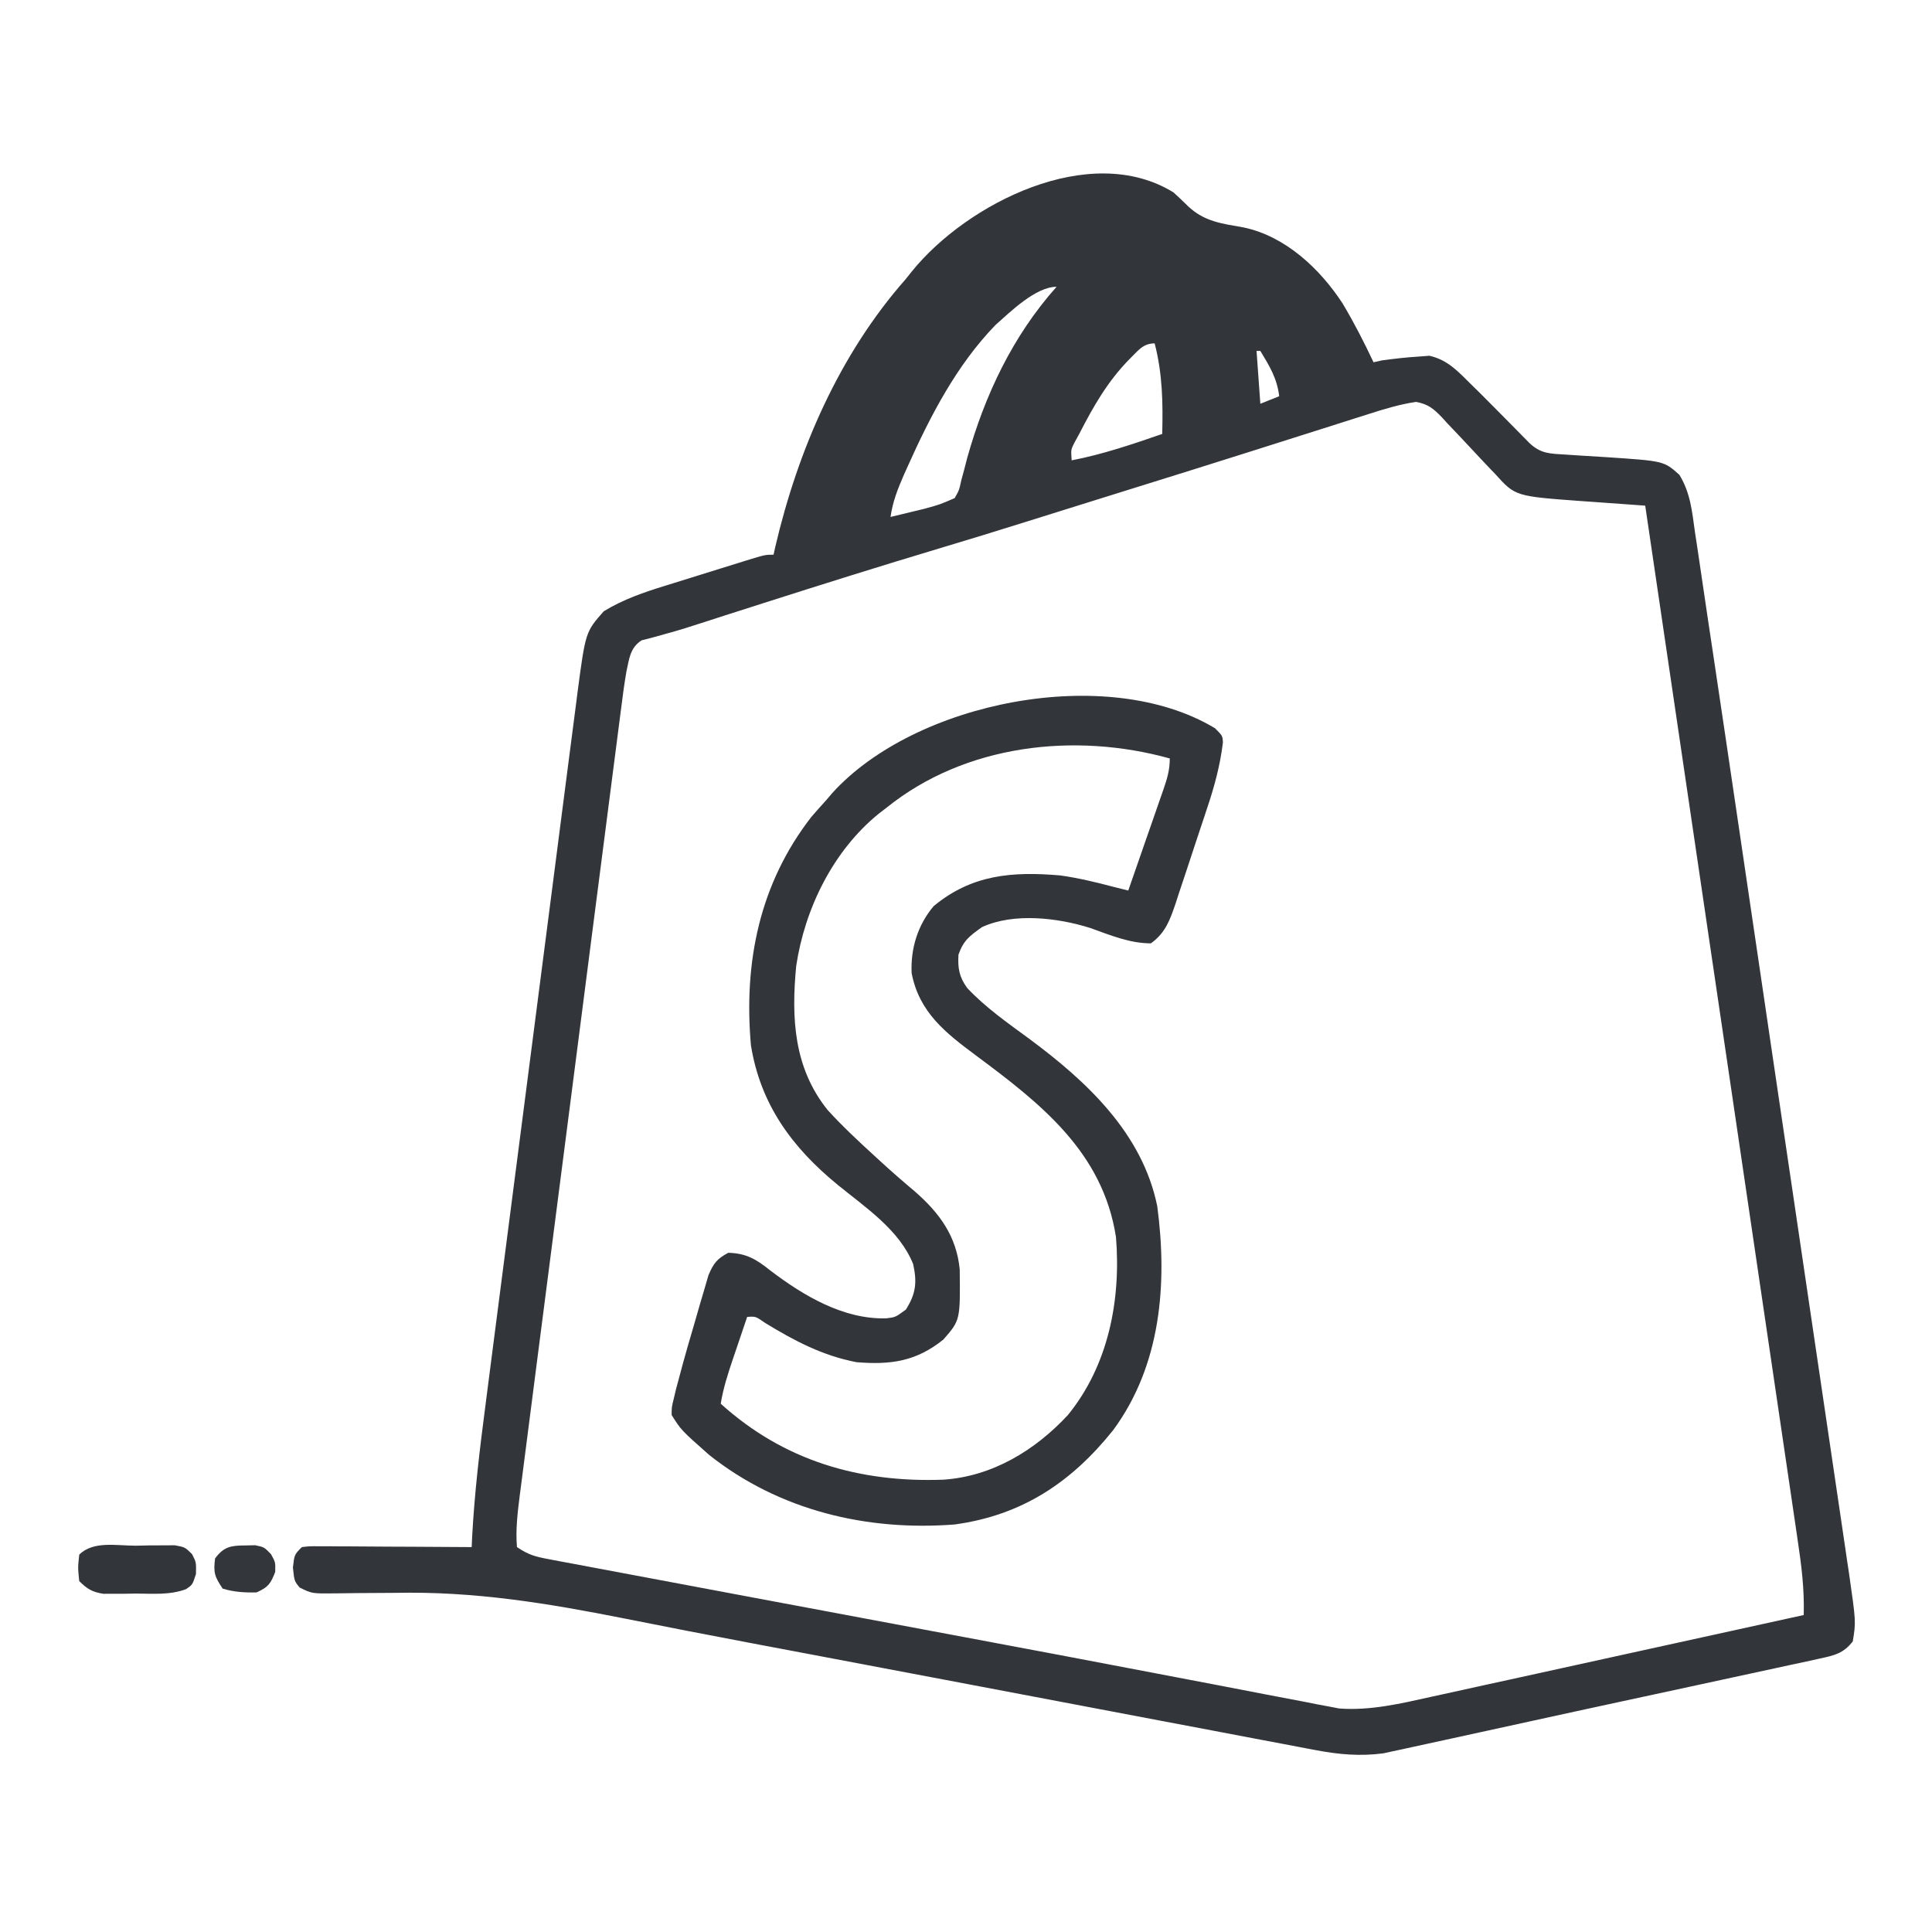 <svg width="80" height="80" viewBox="0 0 80 80" fill="none" xmlns="http://www.w3.org/2000/svg">
<path d="M48.594 7.969C48.793 8.15 48.989 8.335 49.18 8.525C49.867 9.182 50.589 9.256 51.501 9.419C53.228 9.785 54.654 11.124 55.596 12.568C56.066 13.357 56.484 14.17 56.875 15C57.049 14.961 57.049 14.961 57.227 14.922C57.73 14.855 58.224 14.796 58.73 14.766C58.957 14.749 58.957 14.749 59.188 14.731C59.958 14.905 60.386 15.393 60.938 15.938C61.051 16.049 61.164 16.16 61.281 16.274C61.631 16.622 61.978 16.972 62.324 17.324C62.558 17.562 62.792 17.799 63.026 18.036C63.179 18.191 63.179 18.191 63.334 18.349C63.806 18.793 64.189 18.784 64.821 18.823C65.006 18.835 65.19 18.847 65.38 18.86C65.768 18.884 66.156 18.908 66.544 18.932C68.899 19.089 68.899 19.089 69.538 19.66C70 20.41 70.063 21.171 70.185 22.035C70.217 22.245 70.249 22.455 70.281 22.665C70.355 23.156 70.427 23.647 70.499 24.139C70.639 25.102 70.784 26.064 70.929 27.026C71.268 29.284 71.602 31.542 71.935 33.801C72.035 34.481 72.135 35.161 72.236 35.841C72.515 37.731 72.794 39.622 73.073 41.513C73.09 41.633 73.108 41.753 73.126 41.876C73.144 41.996 73.162 42.117 73.18 42.24C73.216 42.484 73.252 42.727 73.287 42.97C73.305 43.091 73.323 43.212 73.341 43.336C73.631 45.301 73.922 47.267 74.213 49.232C74.513 51.26 74.812 53.288 75.111 55.317C75.278 56.451 75.446 57.586 75.614 58.721C75.772 59.785 75.929 60.848 76.085 61.912C76.142 62.302 76.2 62.692 76.258 63.081C76.337 63.614 76.415 64.146 76.493 64.679C76.516 64.832 76.539 64.986 76.563 65.143C76.852 67.157 76.852 67.157 76.719 67.969C76.331 68.462 75.966 68.545 75.36 68.676C75.176 68.717 74.991 68.758 74.8 68.8C74.596 68.843 74.392 68.887 74.188 68.93C73.974 68.977 73.76 69.023 73.546 69.07C72.969 69.197 72.392 69.321 71.815 69.444C71.215 69.573 70.615 69.704 70.015 69.834C69.033 70.047 68.051 70.259 67.069 70.47C65.821 70.738 64.575 71.011 63.328 71.284C62.629 71.438 61.93 71.59 61.231 71.742C60.855 71.824 60.479 71.906 60.103 71.989C59.581 72.103 59.06 72.216 58.538 72.329C58.386 72.362 58.235 72.396 58.079 72.43C57.868 72.475 57.868 72.475 57.651 72.521C57.531 72.548 57.41 72.574 57.286 72.601C56.326 72.73 55.435 72.65 54.487 72.47C54.38 72.45 54.272 72.43 54.161 72.409C53.805 72.342 53.448 72.274 53.092 72.205C52.835 72.157 52.577 72.108 52.32 72.06C51.621 71.928 50.922 71.795 50.224 71.661C49.484 71.52 48.745 71.381 48.005 71.241C46.597 70.975 45.189 70.707 43.781 70.439C42.208 70.14 40.635 69.842 39.062 69.544C38.601 69.457 38.139 69.369 37.677 69.282C36.319 69.024 34.96 68.767 33.602 68.51C32.876 68.373 32.151 68.236 31.426 68.099C31.287 68.073 31.148 68.046 31.005 68.019C29.297 67.696 27.59 67.365 25.885 67.024C22.678 66.387 19.648 65.886 16.367 65.957C15.856 65.962 15.344 65.966 14.832 65.966C14.524 65.967 14.215 65.971 13.906 65.978C12.916 65.989 12.916 65.989 12.407 65.736C12.188 65.469 12.188 65.469 12.129 64.912C12.188 64.375 12.188 64.375 12.5 64.062C12.805 64.025 12.805 64.025 13.181 64.027C13.322 64.027 13.462 64.027 13.607 64.027C13.76 64.029 13.912 64.03 14.069 64.032C14.224 64.032 14.38 64.033 14.54 64.033C15.039 64.035 15.537 64.039 16.035 64.043C16.372 64.044 16.71 64.046 17.047 64.047C17.875 64.051 18.703 64.056 19.531 64.062C19.538 63.921 19.544 63.78 19.551 63.634C19.648 61.806 19.865 60.003 20.102 58.188C20.145 57.856 20.187 57.524 20.23 57.192C20.345 56.297 20.46 55.403 20.576 54.509C20.698 53.569 20.819 52.63 20.94 51.691C21.143 50.116 21.347 48.54 21.551 46.965C21.787 45.146 22.022 43.326 22.256 41.507C22.482 39.752 22.709 37.998 22.936 36.243C23.032 35.498 23.128 34.753 23.224 34.008C23.337 33.131 23.451 32.254 23.564 31.377C23.606 31.056 23.648 30.735 23.689 30.414C23.745 29.974 23.802 29.535 23.86 29.096C23.876 28.97 23.892 28.843 23.908 28.713C24.245 26.167 24.245 26.167 25 25.312C25.796 24.822 26.669 24.523 27.557 24.25C27.676 24.213 27.795 24.176 27.918 24.138C28.166 24.06 28.415 23.983 28.664 23.906C29.046 23.788 29.427 23.669 29.808 23.549C30.051 23.474 30.293 23.398 30.536 23.323C30.65 23.287 30.764 23.252 30.882 23.215C31.682 22.969 31.682 22.969 32.031 22.969C32.054 22.864 32.077 22.76 32.101 22.652C33.04 18.632 34.756 14.674 37.5 11.562C37.631 11.398 37.631 11.398 37.765 11.23C40.033 8.43 45.133 5.832 48.594 7.969ZM41.22 13.458C39.609 15.122 38.528 17.213 37.588 19.307C37.534 19.426 37.481 19.545 37.426 19.667C37.174 20.244 36.963 20.778 36.875 21.406C37.171 21.335 37.468 21.264 37.764 21.191C37.929 21.151 38.094 21.112 38.264 21.071C38.915 20.893 38.915 20.893 39.531 20.625C39.717 20.297 39.717 20.297 39.803 19.896C39.843 19.748 39.884 19.599 39.925 19.447C39.986 19.208 39.986 19.208 40.049 18.965C40.778 16.36 41.933 13.912 43.75 11.875C42.893 11.875 41.848 12.899 41.22 13.458ZM46.777 14.863C45.865 15.788 45.278 16.82 44.688 17.969C44.625 18.084 44.562 18.198 44.497 18.317C44.343 18.615 44.343 18.615 44.375 19.062C45.666 18.813 46.885 18.397 48.125 17.969C48.158 16.677 48.137 15.475 47.812 14.219C47.317 14.219 47.127 14.527 46.777 14.863ZM52.031 14.531C52.083 15.253 52.134 15.975 52.188 16.719C52.445 16.616 52.703 16.512 52.969 16.406C52.879 15.663 52.57 15.161 52.188 14.531C52.136 14.531 52.084 14.531 52.031 14.531ZM56.657 17.149C56.512 17.195 56.367 17.24 56.218 17.288C55.74 17.439 55.262 17.591 54.785 17.744C54.451 17.85 54.117 17.956 53.784 18.061C53.086 18.282 52.388 18.503 51.69 18.725C50.144 19.216 48.595 19.698 47.046 20.181C46.425 20.375 45.804 20.569 45.183 20.763C44.895 20.853 44.607 20.943 44.319 21.033C43.691 21.229 43.063 21.425 42.436 21.622C41.274 21.987 40.111 22.344 38.944 22.693C36.485 23.43 34.037 24.199 31.592 24.98C31.433 25.031 31.274 25.082 31.111 25.134C30.955 25.184 30.8 25.233 30.64 25.285C30.488 25.333 30.336 25.382 30.18 25.431C29.886 25.526 29.593 25.621 29.299 25.716C28.703 25.911 28.109 26.102 27.503 26.264C27.334 26.311 27.165 26.358 26.99 26.407C26.851 26.443 26.712 26.478 26.569 26.514C26.088 26.822 26.054 27.282 25.938 27.812C25.853 28.297 25.789 28.783 25.728 29.271C25.709 29.415 25.69 29.559 25.671 29.707C25.609 30.187 25.547 30.667 25.486 31.146C25.442 31.491 25.397 31.836 25.352 32.181C25.231 33.116 25.111 34.051 24.991 34.986C24.865 35.965 24.739 36.944 24.612 37.923C24.387 39.672 24.162 41.422 23.937 43.171C23.734 44.756 23.53 46.341 23.325 47.926C23.062 49.965 22.799 52.003 22.537 54.042C22.437 54.82 22.336 55.598 22.236 56.376C22.117 57.292 22 58.208 21.883 59.124C21.84 59.461 21.796 59.797 21.753 60.133C21.693 60.592 21.635 61.051 21.576 61.51C21.559 61.643 21.541 61.776 21.523 61.913C21.433 62.631 21.345 63.338 21.406 64.062C21.884 64.381 22.147 64.454 22.701 64.558C22.872 64.591 23.044 64.624 23.221 64.657C23.41 64.692 23.599 64.727 23.793 64.763C23.993 64.801 24.192 64.838 24.398 64.877C24.948 64.981 25.499 65.084 26.049 65.187C26.634 65.296 27.219 65.406 27.803 65.516C28.928 65.728 30.054 65.939 31.179 66.15C32.082 66.318 32.985 66.487 33.888 66.657C34.015 66.68 34.142 66.704 34.273 66.729C34.531 66.777 34.788 66.826 35.044 66.874C36.699 67.184 38.353 67.494 40.007 67.804C42.611 68.291 45.214 68.781 47.815 69.281C48.638 69.439 49.462 69.596 50.285 69.752C51.001 69.889 51.716 70.027 52.431 70.166C52.956 70.268 53.481 70.367 54.007 70.466C54.184 70.502 54.362 70.537 54.544 70.573C54.708 70.603 54.871 70.634 55.039 70.665C55.245 70.705 55.245 70.705 55.455 70.745C56.742 70.841 58.006 70.541 59.255 70.263C59.423 70.226 59.591 70.19 59.764 70.152C60.313 70.032 60.863 69.911 61.412 69.789C61.795 69.706 62.179 69.622 62.562 69.538C63.464 69.34 64.366 69.142 65.267 68.944C66.396 68.695 67.525 68.448 68.654 68.2C70.665 67.76 72.677 67.318 74.688 66.875C74.72 65.82 74.595 64.821 74.438 63.778C74.412 63.595 74.385 63.411 74.357 63.222C74.283 62.715 74.208 62.209 74.133 61.702C74.052 61.154 73.971 60.607 73.891 60.06C73.752 59.112 73.612 58.164 73.472 57.217C73.269 55.847 73.068 54.477 72.866 53.107C72.54 50.884 72.212 48.661 71.884 46.438C71.565 44.279 71.247 42.12 70.929 39.961C70.899 39.762 70.899 39.762 70.869 39.558C70.771 38.89 70.673 38.222 70.574 37.554C69.759 32.015 68.942 26.476 68.125 20.938C68.003 20.929 67.881 20.92 67.755 20.911C67.198 20.872 66.641 20.831 66.084 20.791C65.892 20.777 65.7 20.764 65.502 20.75C62.747 20.549 62.747 20.549 61.918 19.633C61.839 19.55 61.759 19.467 61.678 19.382C61.425 19.118 61.176 18.851 60.928 18.584C60.6 18.231 60.269 17.881 59.936 17.534C59.825 17.411 59.825 17.411 59.712 17.287C59.364 16.923 59.131 16.731 58.631 16.641C57.948 16.746 57.313 16.937 56.657 17.149Z" fill="#323539"/>
<path d="M50.312 30.156C50.625 30.469 50.625 30.469 50.638 30.752C50.523 31.683 50.295 32.538 49.997 33.426C49.95 33.568 49.903 33.71 49.855 33.857C49.756 34.155 49.657 34.453 49.557 34.751C49.404 35.206 49.255 35.662 49.106 36.118C49.009 36.409 48.913 36.7 48.815 36.99C48.771 37.126 48.727 37.262 48.682 37.402C48.449 38.084 48.264 38.625 47.656 39.062C46.776 39.062 45.973 38.722 45.151 38.428C43.806 38.002 41.976 37.784 40.664 38.389C40.152 38.753 39.894 38.94 39.688 39.531C39.656 40.09 39.716 40.447 40.046 40.907C40.814 41.725 41.733 42.363 42.633 43.025C45.003 44.782 47.306 46.928 47.92 49.949C48.346 53.151 48.074 56.534 46.094 59.219C44.363 61.384 42.312 62.747 39.531 63.125C35.892 63.407 32.274 62.549 29.375 60.254C28.206 59.221 28.206 59.221 27.812 58.594C27.811 58.276 27.811 58.276 27.897 57.924C27.93 57.787 27.962 57.65 27.996 57.508C28.039 57.351 28.081 57.194 28.125 57.031C28.174 56.847 28.224 56.663 28.274 56.473C28.415 55.959 28.563 55.447 28.715 54.936C28.809 54.617 28.901 54.296 28.992 53.975C29.052 53.77 29.113 53.565 29.174 53.36C29.227 53.176 29.281 52.992 29.336 52.803C29.546 52.31 29.688 52.125 30.156 51.875C30.908 51.896 31.318 52.145 31.895 52.607C33.265 53.648 34.926 54.642 36.699 54.589C37.077 54.545 37.077 54.545 37.51 54.228C37.926 53.57 37.978 53.102 37.812 52.344C37.247 50.929 35.832 49.995 34.688 49.062C32.797 47.515 31.488 45.732 31.094 43.281C30.79 39.834 31.452 36.583 33.603 33.818C33.806 33.585 34.011 33.353 34.219 33.125C34.3 33.03 34.38 32.935 34.464 32.837C37.895 29.053 45.84 27.462 50.312 30.156ZM36.719 33.438C36.608 33.523 36.498 33.608 36.384 33.695C34.498 35.229 33.325 37.618 32.969 40C32.763 42.157 32.865 44.215 34.272 45.966C34.886 46.638 35.549 47.258 36.221 47.871C36.303 47.946 36.385 48.022 36.469 48.099C36.928 48.519 37.394 48.927 37.871 49.326C38.896 50.219 39.602 51.174 39.74 52.557C39.764 54.665 39.764 54.665 39.062 55.469C37.933 56.374 36.89 56.52 35.469 56.406C34.059 56.135 32.897 55.521 31.688 54.783C31.289 54.505 31.289 54.505 30.938 54.531C30.784 54.983 30.631 55.436 30.479 55.889C30.435 56.016 30.392 56.144 30.347 56.275C30.141 56.888 29.947 57.485 29.844 58.125C32.459 60.489 35.578 61.396 39.057 61.271C41.091 61.135 42.859 60.057 44.219 58.594C45.899 56.531 46.422 53.827 46.21 51.224C45.665 47.71 43.107 45.707 40.42 43.71C39.163 42.775 38.064 41.927 37.749 40.297C37.7 39.273 38.006 38.294 38.662 37.52C40.237 36.214 41.912 36.078 43.906 36.25C44.647 36.354 45.371 36.528 46.094 36.719C46.302 36.771 46.51 36.823 46.719 36.875C46.964 36.172 47.209 35.468 47.453 34.764C47.536 34.525 47.62 34.286 47.703 34.047C47.823 33.703 47.943 33.359 48.062 33.014C48.099 32.908 48.137 32.801 48.175 32.69C48.33 32.241 48.438 31.886 48.438 31.406C44.496 30.31 39.964 30.825 36.719 33.438Z" fill="#323539"/>
<path d="M5.615 64.004C5.898 63.998 5.898 63.998 6.186 63.992C6.457 63.991 6.457 63.991 6.733 63.99C6.899 63.989 7.064 63.988 7.235 63.987C7.656 64.062 7.656 64.062 7.949 64.349C8.125 64.688 8.125 64.688 8.115 65.176C7.969 65.625 7.969 65.625 7.697 65.806C7.03 66.054 6.328 65.989 5.625 65.986C5.469 65.989 5.313 65.991 5.153 65.994C5.002 65.994 4.852 65.994 4.697 65.994C4.561 65.995 4.424 65.995 4.283 65.996C3.823 65.925 3.609 65.796 3.281 65.469C3.223 64.912 3.223 64.912 3.281 64.375C3.862 63.794 4.831 64.005 5.615 64.004Z" fill="#323539"/>
<path d="M10.156 63.994C10.292 63.991 10.427 63.988 10.566 63.985C10.938 64.062 10.938 64.062 11.221 64.354C11.406 64.688 11.406 64.688 11.396 65.088C11.208 65.578 11.108 65.72 10.625 65.938C10.141 65.951 9.683 65.923 9.219 65.781C8.882 65.276 8.833 65.117 8.906 64.531C9.269 64.042 9.562 63.995 10.156 63.994Z" fill="#33363A"/>
</svg>
